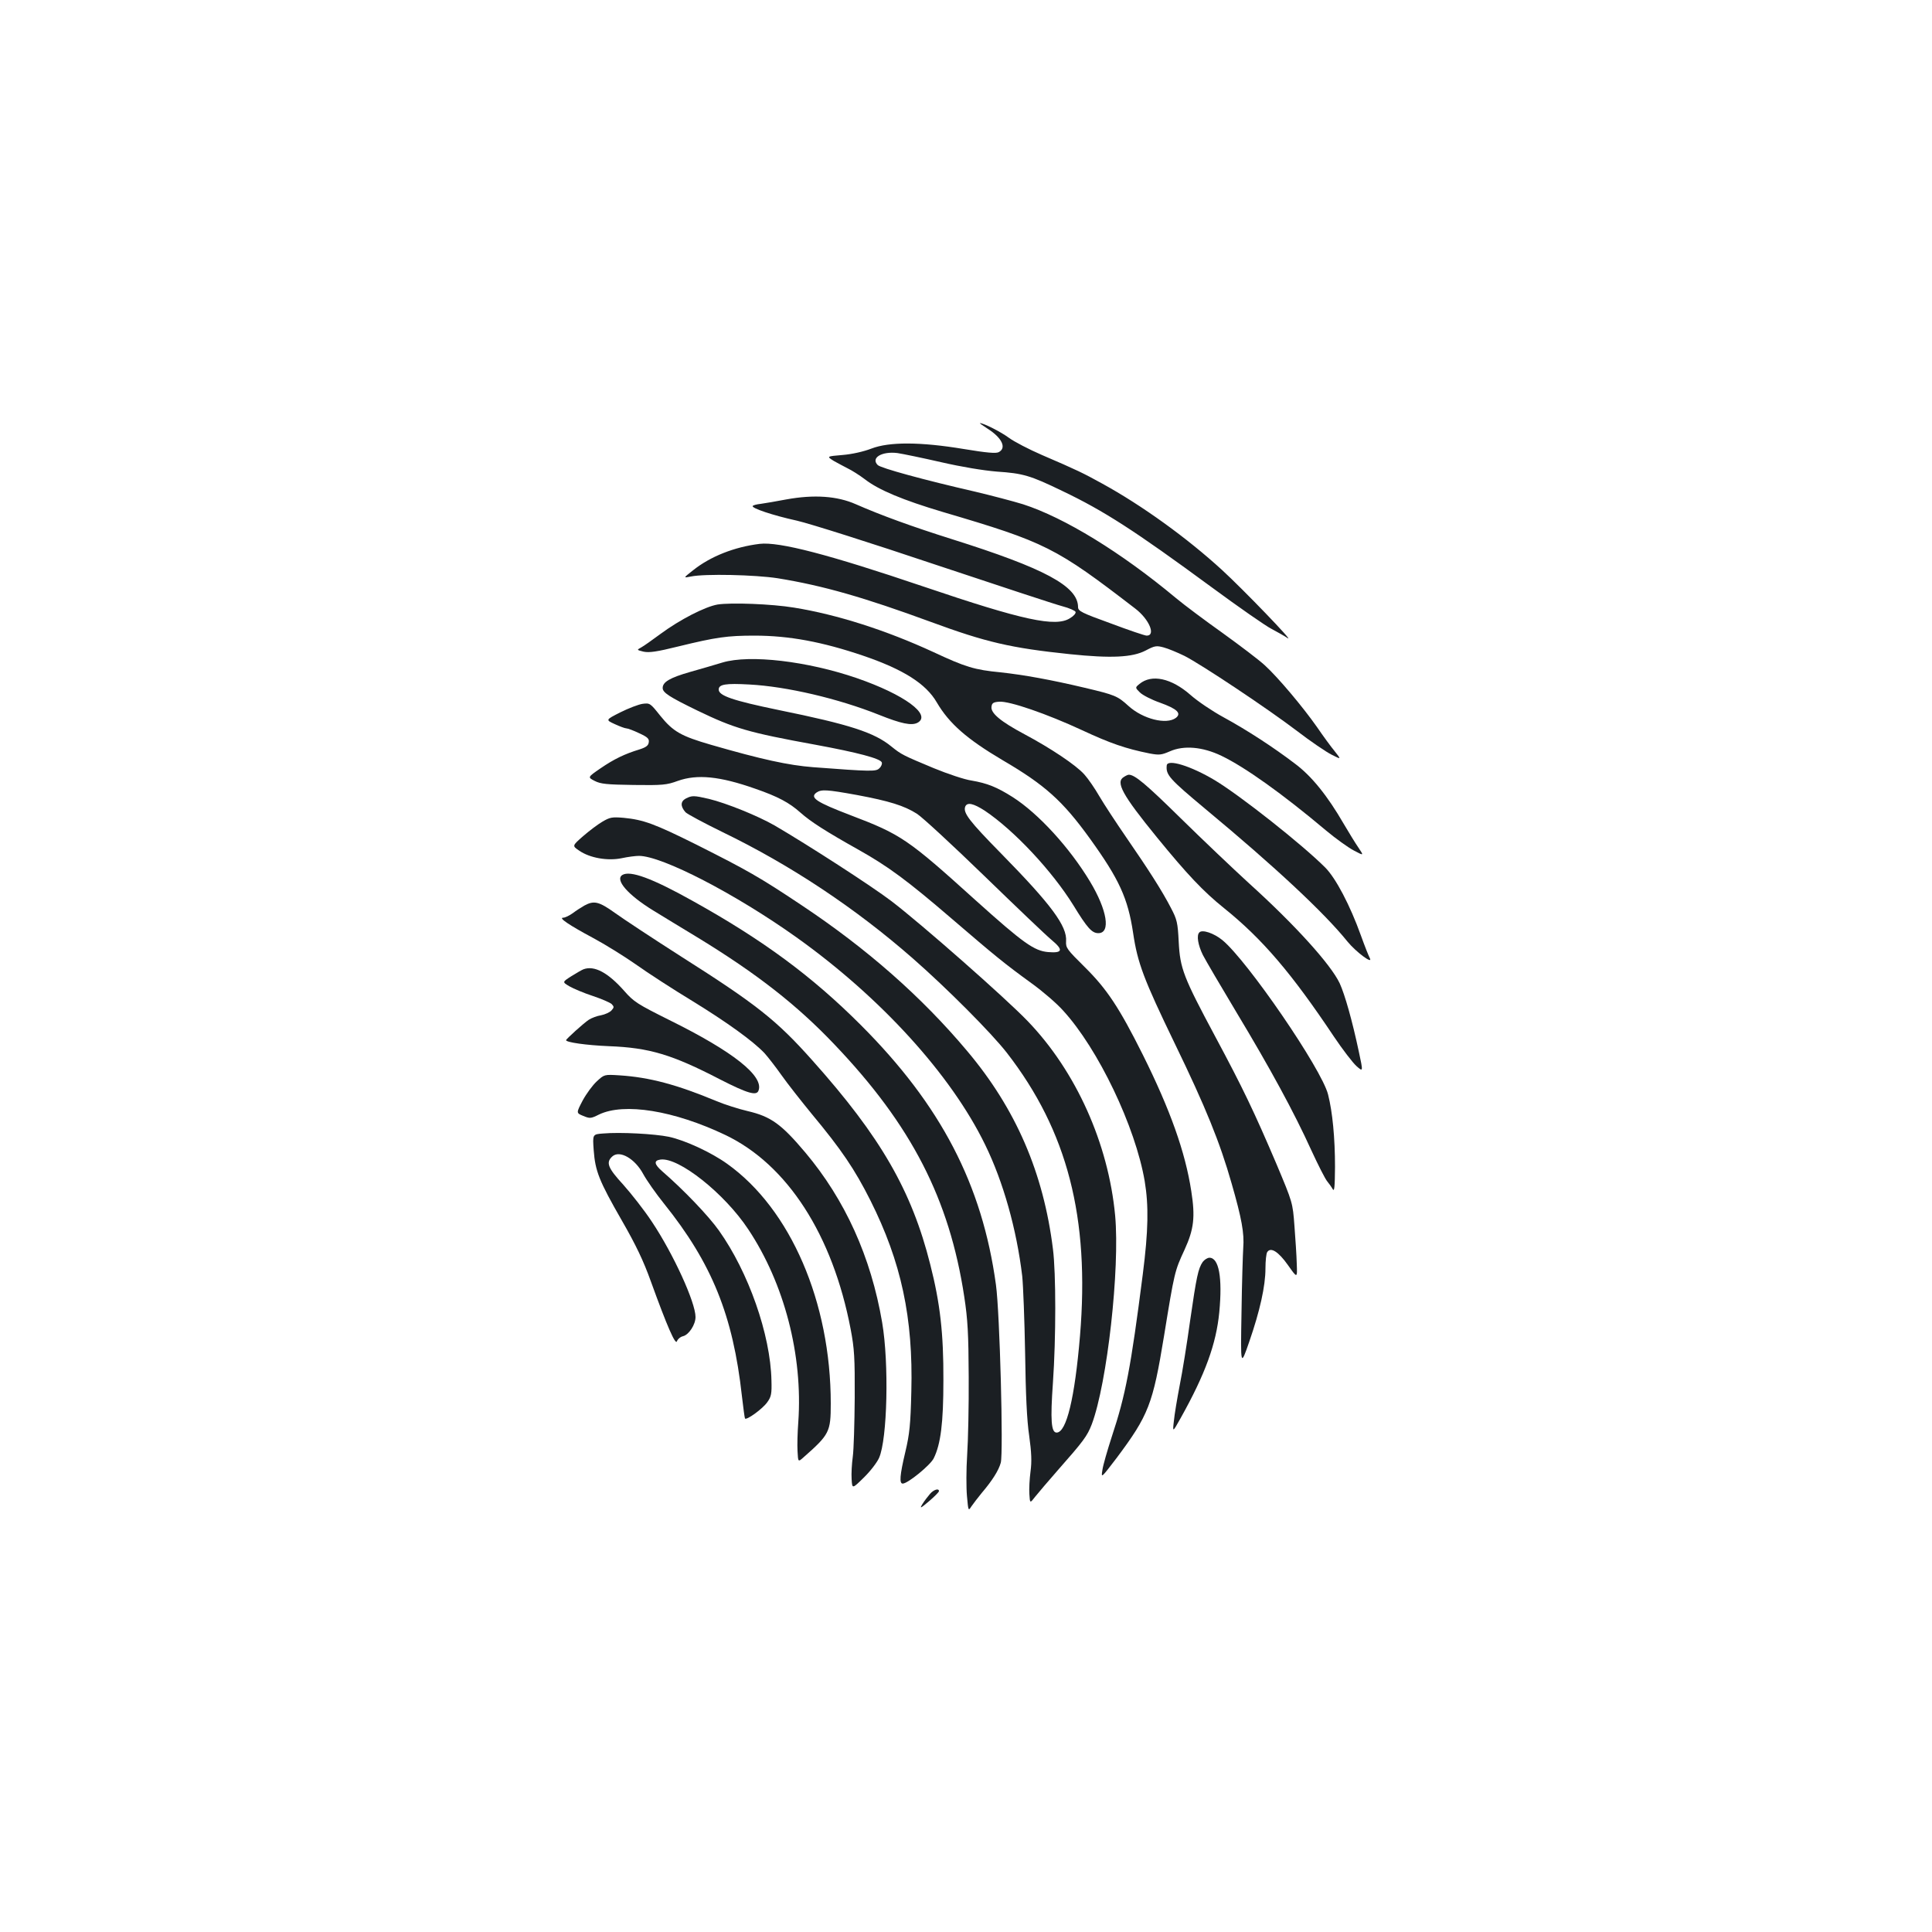 <?xml version="1.0" standalone="no"?>
<!DOCTYPE svg PUBLIC "-//W3C//DTD SVG 20010904//EN"
 "http://www.w3.org/TR/2001/REC-SVG-20010904/DTD/svg10.dtd">
<svg version="1.0" xmlns="http://www.w3.org/2000/svg"
 width="1000pt" height="1000pt" viewBox="0 0 1000 1000"
 preserveAspectRatio="xMidYMid meet">
<g transform="translate(0,1000) scale(0.1,-0.1)"
fill="#1b1f23" stroke="none">
<path d="M5112 7781 c74 -47 99 -99 58 -121 -14 -8 -61 -4 -182 16 -223 37
-385 38 -478 2 -39 -15 -99 -29 -149 -33 -83 -7 -83 -7 -45 -31 22 -12 55 -30
73 -39 19 -9 59 -34 88 -56 71 -55 195 -107 403 -169 533 -157 584 -183 996
-500 72 -55 108 -140 59 -140 -9 0 -92 28 -185 63 -152 55 -170 64 -170 85 -1
108 -172 200 -655 352 -206 65 -365 123 -495 180 -97 43 -217 51 -360 25 -52
-10 -112 -20 -133 -23 -20 -2 -39 -7 -41 -11 -7 -11 102 -48 229 -76 66 -15
388 -117 715 -227 327 -109 624 -207 659 -216 35 -9 66 -23 68 -29 3 -7 -10
-22 -29 -33 -74 -47 -242 -11 -758 164 -490 166 -747 233 -848 221 -131 -16
-255 -65 -345 -137 -51 -40 -51 -40 -11 -32 72 15 333 9 449 -9 235 -38 447
-99 793 -226 285 -105 413 -135 720 -167 213 -22 323 -17 392 19 47 25 56 26
93 16 23 -6 71 -26 108 -44 88 -45 425 -269 583 -389 69 -53 150 -108 178
-122 51 -26 51 -26 16 18 -19 23 -60 79 -90 123 -75 107 -204 260 -271 321
-30 28 -128 102 -218 167 -90 64 -200 146 -243 182 -283 236 -577 416 -791
485 -52 16 -163 45 -247 65 -266 61 -489 122 -505 138 -37 37 21 72 102 62 27
-4 129 -25 225 -47 109 -25 218 -43 290 -49 135 -9 173 -20 338 -100 216 -103
374 -205 770 -496 144 -106 286 -205 315 -219 28 -15 66 -36 82 -47 38 -26
-230 252 -339 352 -181 166 -415 335 -621 448 -98 54 -128 69 -312 148 -67 29
-144 69 -171 89 -42 31 -131 76 -150 76 -3 0 15 -13 40 -29z"/>
<path d="M3714 6871 c-64 -11 -195 -78 -295 -152 -42 -31 -87 -63 -100 -70
-24 -13 -24 -13 12 -22 29 -6 67 -1 180 27 196 48 254 56 394 56 179 0 351
-32 563 -104 208 -71 325 -145 381 -242 64 -109 155 -189 341 -299 219 -128
311 -211 451 -405 152 -211 197 -309 224 -489 23 -156 55 -240 215 -571 161
-332 234 -512 295 -726 52 -181 66 -257 60 -333 -2 -31 -7 -182 -9 -336 -5
-280 -5 -280 40 -150 55 159 84 288 84 380 0 39 4 76 9 84 18 28 58 3 108 -68
48 -68 48 -68 45 8 -1 42 -7 130 -12 196 -9 120 -9 120 -93 320 -116 272 -174
393 -316 658 -166 310 -183 354 -190 492 -5 100 -9 116 -40 175 -47 91 -118
201 -231 365 -53 77 -116 173 -140 214 -23 40 -58 91 -78 113 -43 48 -173 135
-310 208 -122 65 -175 109 -170 142 2 19 10 24 40 26 53 4 247 -63 430 -148
144 -67 224 -95 349 -120 49 -9 60 -8 104 11 72 32 169 24 267 -23 121 -58
315 -196 542 -387 49 -41 113 -87 143 -103 53 -28 53 -28 24 15 -16 23 -50 79
-76 123 -84 145 -166 247 -252 311 -110 84 -248 174 -371 241 -57 31 -134 83
-170 115 -99 87 -201 109 -264 57 -23 -19 -23 -19 2 -44 14 -14 61 -38 104
-53 89 -32 113 -55 82 -79 -49 -36 -170 -6 -245 62 -57 52 -70 57 -226 94
-177 42 -317 67 -436 80 -135 13 -181 27 -348 105 -245 113 -498 194 -721 230
-115 19 -326 27 -396 16z"/>
<path d="M3740 6571 c-36 -11 -111 -33 -168 -49 -105 -30 -142 -52 -142 -83 0
-24 34 -46 180 -117 191 -92 261 -113 612 -177 217 -40 334 -71 342 -91 3 -7
-2 -21 -12 -30 -17 -18 -39 -18 -343 5 -128 10 -266 40 -529 116 -155 45 -196
68 -263 151 -51 64 -53 66 -91 61 -21 -3 -73 -23 -115 -44 -77 -39 -77 -39
-29 -61 26 -12 53 -22 60 -22 7 0 37 -11 66 -25 44 -20 53 -29 50 -47 -2 -17
-14 -26 -48 -37 -76 -23 -132 -50 -202 -98 -67 -46 -67 -46 -30 -65 31 -16 63
-19 202 -21 149 -2 171 0 228 21 101 36 218 24 400 -40 119 -41 178 -73 235
-124 53 -47 129 -96 302 -193 153 -86 253 -160 481 -356 226 -194 271 -231
414 -335 57 -41 130 -104 162 -140 182 -198 375 -602 423 -884 21 -127 19
-255 -10 -482 -62 -484 -89 -625 -160 -839 -23 -71 -46 -150 -49 -174 -7 -43
-7 -43 74 63 165 221 187 277 245 631 54 332 55 336 106 446 49 107 56 170 35
304 -31 202 -109 421 -251 706 -122 244 -186 340 -299 452 -94 93 -100 101
-98 135 6 78 -76 189 -335 453 -167 170 -199 212 -187 244 10 24 42 17 101
-21 151 -101 348 -311 459 -490 72 -118 96 -144 129 -144 65 0 46 119 -43 267
-106 176 -267 352 -400 437 -82 52 -132 72 -214 86 -35 5 -122 34 -195 64
-158 66 -167 70 -219 112 -89 73 -216 114 -584 189 -237 49 -310 74 -310 106
0 27 36 33 159 26 192 -10 461 -73 671 -157 115 -46 168 -57 199 -41 75 41
-68 146 -314 231 -256 88 -554 123 -695 81z m696 -686 c166 -31 244 -55 310
-97 27 -17 184 -162 349 -322 165 -160 322 -310 349 -332 61 -51 56 -68 -18
-62 -73 6 -129 46 -375 267 -353 319 -387 342 -650 442 -175 67 -210 90 -176
116 26 18 51 17 211 -12z"/>
<path d="M6039 6038 c-5 -49 13 -69 201 -226 359 -298 615 -537 734 -685 44
-54 135 -122 116 -86 -6 11 -27 64 -46 117 -56 156 -130 297 -185 352 -119
119 -439 372 -572 452 -124 74 -245 111 -248 76z"/>
<path d="M5818 5979 c-46 -26 -10 -92 171 -314 156 -191 239 -279 346 -365
199 -160 350 -337 569 -665 45 -67 98 -136 117 -153 35 -31 35 -31 12 76 -34
160 -72 294 -99 353 -46 97 -231 302 -469 517 -82 75 -242 227 -355 338 -178
175 -237 225 -268 224 -4 0 -15 -5 -24 -11z"/>
<path d="M3550 5867 c-28 -15 -29 -40 -2 -71 10 -10 96 -56 192 -103 351 -170
686 -392 985 -654 177 -155 407 -386 487 -489 313 -404 429 -852 378 -1465
-27 -321 -70 -500 -121 -500 -28 0 -33 63 -19 259 16 230 16 567 0 691 -49
395 -192 726 -444 1025 -235 280 -518 529 -856 754 -220 147 -283 182 -545
314 -217 108 -274 129 -377 139 -60 5 -71 3 -110 -20 -24 -14 -69 -48 -100
-75 -57 -50 -57 -50 -20 -75 55 -38 147 -54 220 -39 32 7 72 12 89 12 120 0
502 -198 816 -422 436 -311 800 -711 976 -1073 94 -192 163 -438 192 -680 5
-49 12 -229 15 -400 3 -211 9 -347 21 -426 12 -87 14 -134 7 -185 -5 -38 -8
-91 -6 -117 3 -49 3 -49 30 -14 15 19 68 81 117 137 133 151 152 176 176 238
80 213 146 806 121 1080 -35 374 -203 747 -452 1006 -116 121 -554 506 -705
621 -102 78 -432 291 -605 392 -87 50 -250 116 -341 138 -78 18 -87 18 -119 2z"/>
<path d="M3221 5471 c-39 -25 29 -103 159 -183 41 -25 147 -90 235 -143 304
-186 510 -347 703 -550 400 -419 596 -801 673 -1307 18 -118 22 -191 23 -413
1 -148 -3 -331 -8 -406 -5 -74 -5 -170 -1 -213 7 -77 7 -78 23 -53 10 14 33
45 53 69 56 66 88 117 99 157 14 53 -5 776 -25 921 -71 519 -285 930 -700
1345 -252 252 -505 439 -870 642 -211 118 -324 159 -364 134z"/>
<path d="M3025 5313 c-16 -9 -44 -27 -61 -40 -17 -12 -39 -23 -49 -23 -26 0
30 -38 155 -105 58 -31 157 -92 220 -136 63 -45 196 -131 295 -191 179 -110
312 -206 372 -269 17 -19 57 -70 88 -114 31 -44 102 -134 156 -200 154 -185
223 -287 304 -448 160 -319 222 -608 212 -990 -4 -170 -9 -219 -31 -312 -29
-122 -32 -165 -13 -164 27 1 143 96 160 131 36 73 50 182 50 403 1 244 -17
400 -68 600 -96 382 -257 661 -609 1055 -186 209 -288 290 -682 540 -144 92
-297 193 -340 224 -84 60 -109 66 -159 39z"/>
<path d="M6208 5174 c-16 -15 -7 -66 18 -117 15 -29 93 -162 174 -297 174
-289 298 -517 387 -713 36 -78 73 -151 83 -162 9 -11 22 -29 28 -40 9 -15 11
11 12 115 0 150 -13 285 -36 375 -33 132 -418 693 -547 799 -44 36 -104 56
-119 40z"/>
<path d="M3020 4983 c-8 -3 -36 -19 -63 -36 -47 -30 -47 -30 -10 -52 21 -12
75 -35 121 -50 45 -15 89 -34 98 -42 13 -14 13 -17 -1 -33 -9 -10 -34 -21 -54
-25 -20 -3 -49 -14 -63 -23 -26 -17 -118 -100 -118 -106 0 -11 103 -26 222
-31 209 -8 326 -43 575 -172 143 -73 189 -86 199 -58 29 75 -131 202 -461 365
-166 83 -184 94 -234 151 -84 95 -155 133 -211 112z"/>
<path d="M3089 4403 c-21 -19 -54 -64 -73 -99 -34 -65 -34 -65 3 -80 34 -14
39 -14 81 7 130 63 389 21 655 -106 320 -153 555 -517 648 -1005 19 -100 22
-147 21 -355 -1 -132 -5 -269 -10 -305 -5 -36 -8 -88 -6 -116 3 -51 3 -51 63
8 34 33 69 79 79 102 43 96 52 490 16 701 -58 340 -192 635 -398 880 -124 147
-178 186 -298 214 -47 11 -119 34 -160 51 -206 86 -348 124 -503 134 -79 5
-79 5 -118 -31z"/>
<path d="M3121 4133 c-54 -4 -54 -4 -48 -87 8 -107 27 -157 146 -364 73 -127
112 -209 150 -315 84 -232 128 -333 135 -309 4 11 18 23 32 26 30 8 64 60 64
99 0 76 -115 327 -225 492 -40 61 -108 147 -149 193 -80 87 -91 115 -57 146
38 35 118 -11 161 -92 17 -31 65 -100 107 -152 248 -309 357 -579 403 -995 7
-60 14 -113 16 -117 7 -11 92 50 116 85 20 28 23 43 21 112 -5 237 -119 561
-272 776 -54 76 -182 210 -294 307 -41 36 -44 55 -9 60 94 14 333 -176 455
-361 187 -281 283 -652 259 -997 -4 -52 -6 -120 -4 -151 3 -57 3 -57 30 -33
135 119 142 132 142 279 0 525 -208 1007 -536 1241 -82 59 -218 122 -302 140
-72 15 -252 25 -341 17z"/>
<path d="M6225 3468 c-23 -34 -32 -75 -65 -304 -16 -116 -40 -266 -54 -335
-13 -68 -27 -151 -30 -184 -7 -60 -7 -60 35 15 128 229 184 384 200 548 17
180 -2 282 -51 282 -10 0 -26 -10 -35 -22z"/>
<path d="M4814 2268 c-11 -13 -29 -36 -39 -52 -16 -26 -12 -25 34 14 28 24 51
47 51 52 0 16 -27 8 -46 -14z"/>
</g>
</svg>
